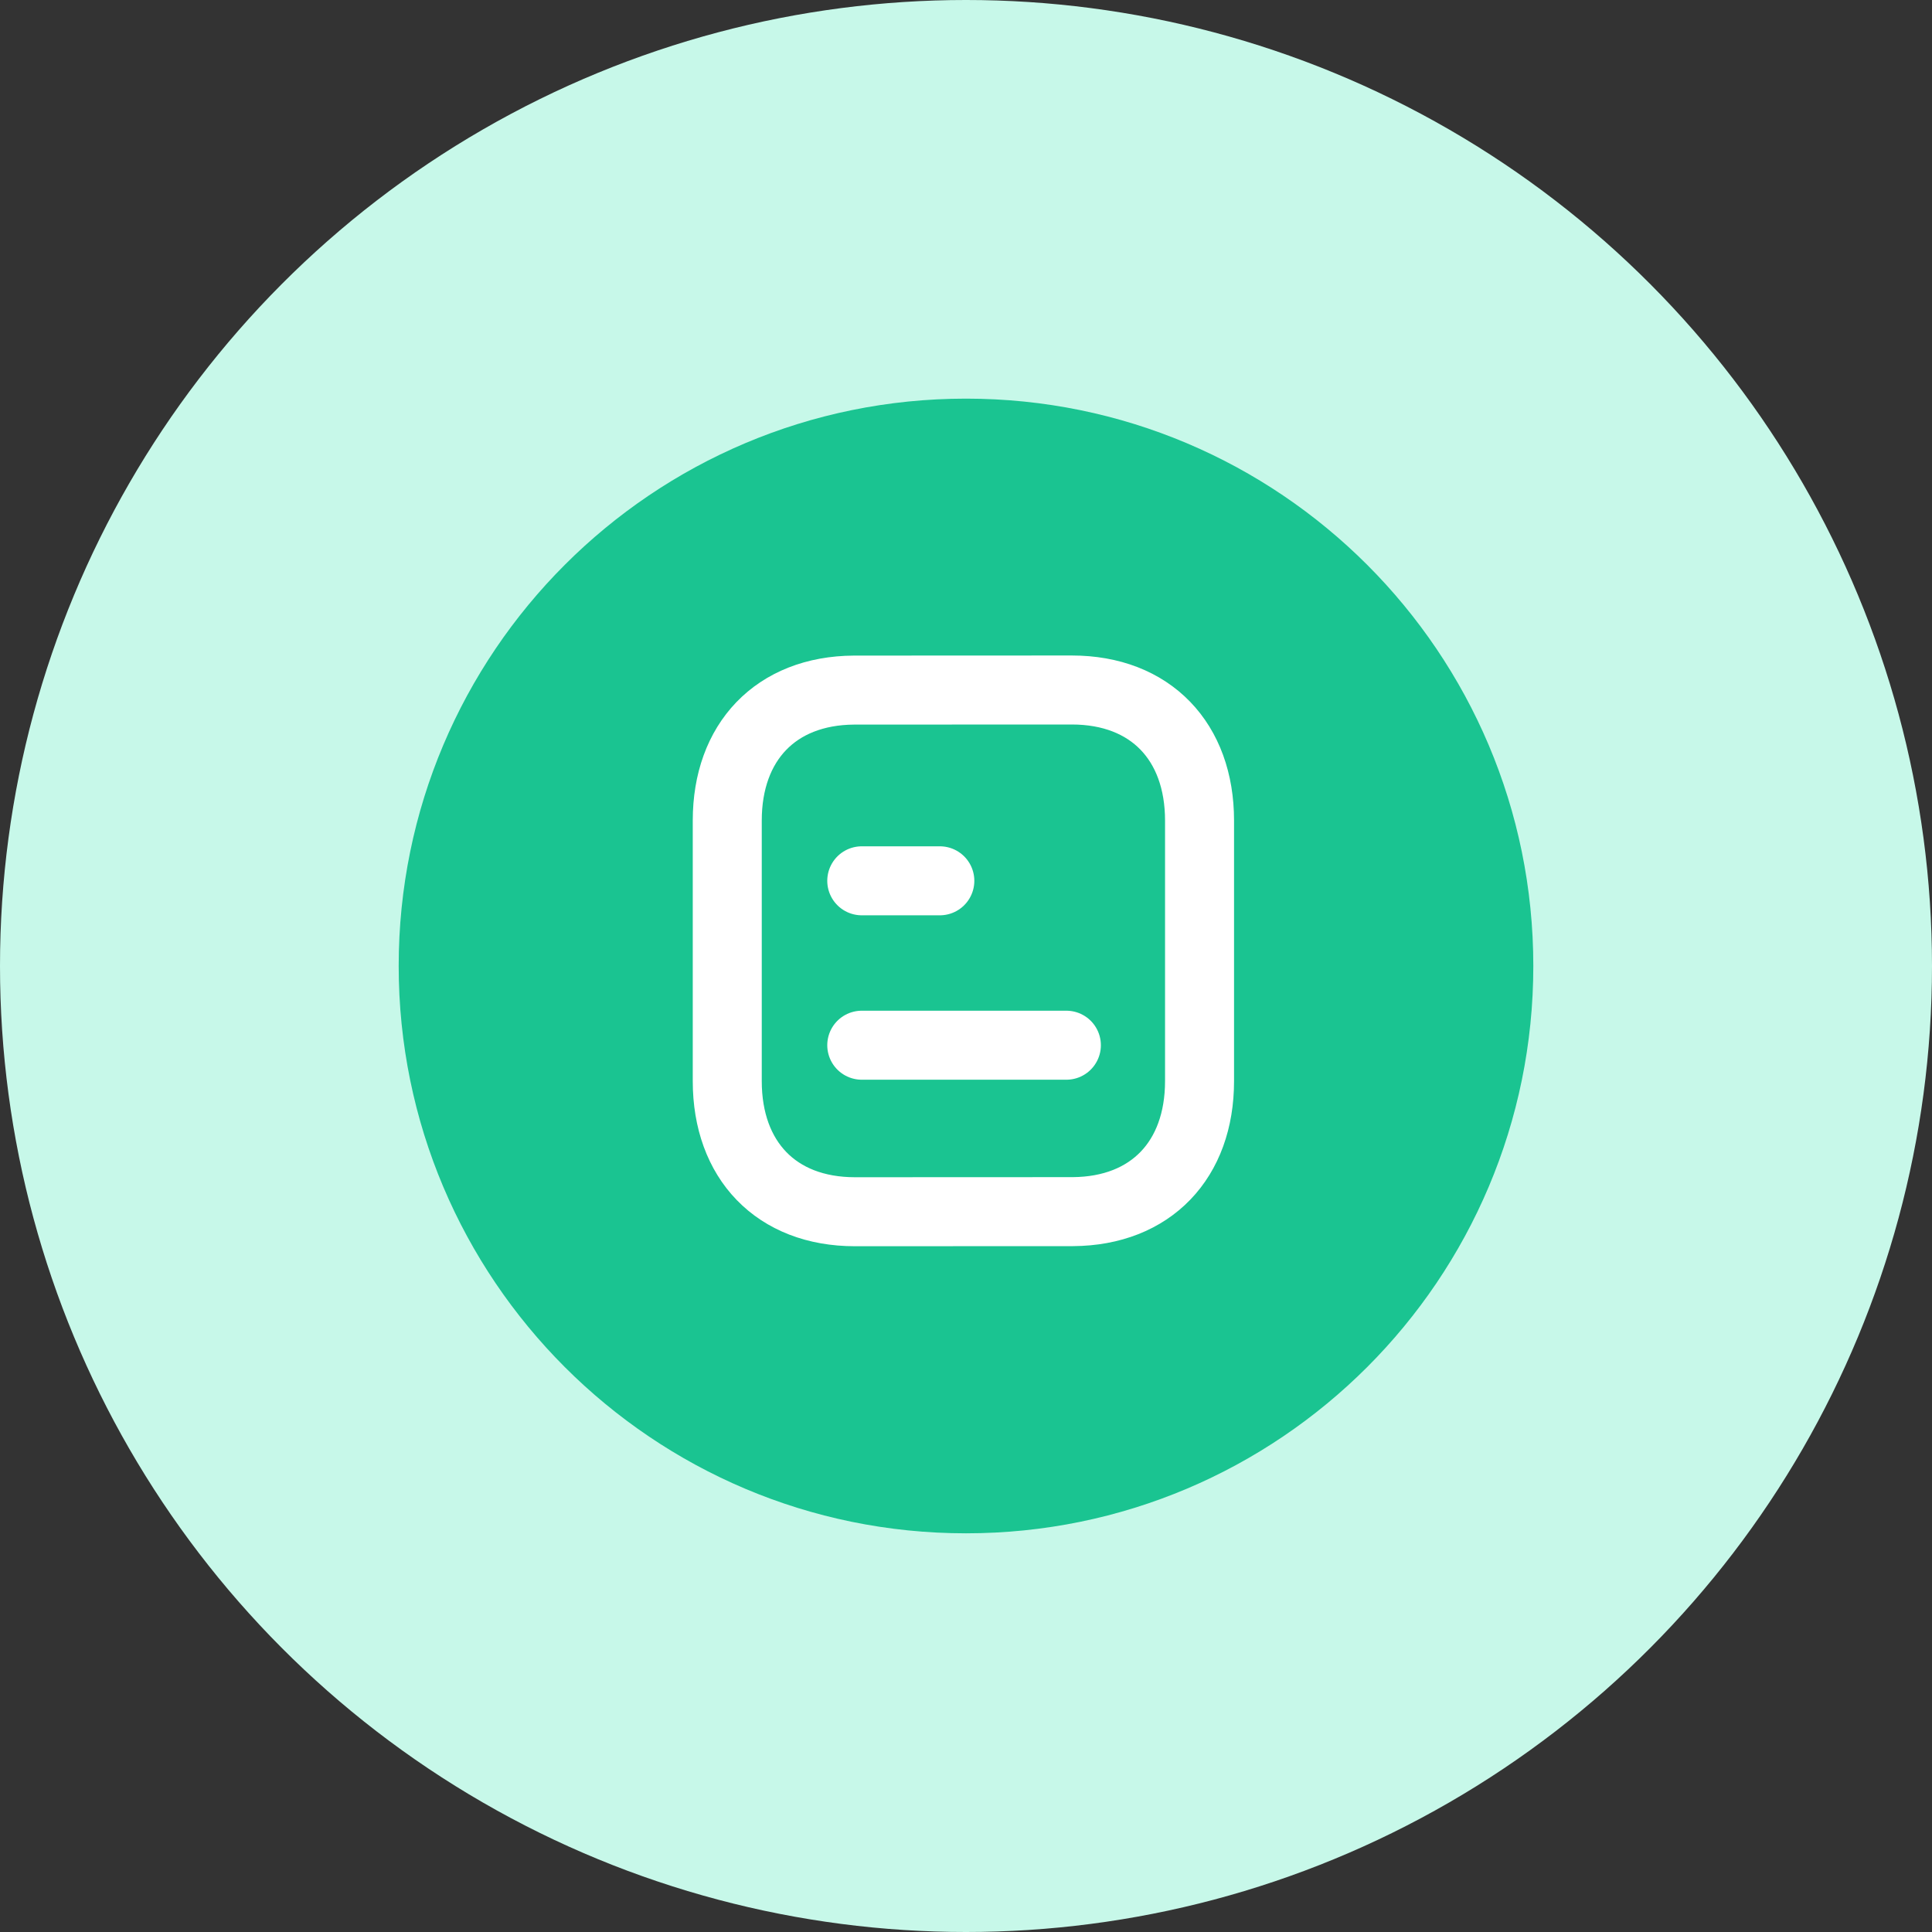 <svg width="42" height="42" viewBox="0 0 42 42" fill="none" xmlns="http://www.w3.org/2000/svg">
<rect x="0" y="0" width="42" height="42" fill="#333333" stroke="none"/>
<circle cx="21" cy="21" r="21" fill="#C7F8E9"/>
<path fill-rule="evenodd" clip-rule="evenodd" d="M21 8.666C27.811 8.666 33.333 14.187 33.333 20.999C33.333 27.81 27.811 33.333 21 33.333C14.188 33.333 8.667 27.81 8.667 20.999C8.667 14.187 14.188 8.666 21 8.666Z" fill="#1AC491"/>
<path d="M23.182 22.722H18.734" stroke="white" stroke-width="1.5" stroke-linecap="round" stroke-linejoin="round"/>
<path d="M20.431 19.148H18.734" stroke="white" stroke-width="1.5" stroke-linecap="round" stroke-linejoin="round"/>
<path fill-rule="evenodd" clip-rule="evenodd" d="M23.3 15C23.3 15 18.571 15.002 18.564 15.002C16.863 15.013 15.81 16.132 15.81 17.838V23.503C15.81 25.219 16.871 26.342 18.586 26.342C18.586 26.342 23.315 26.34 23.323 26.34C25.024 26.329 26.077 25.21 26.077 23.503V17.838C26.077 16.123 25.016 15 23.3 15Z" stroke="white" stroke-width="1.5" stroke-linecap="round" stroke-linejoin="round"/>
</svg>
